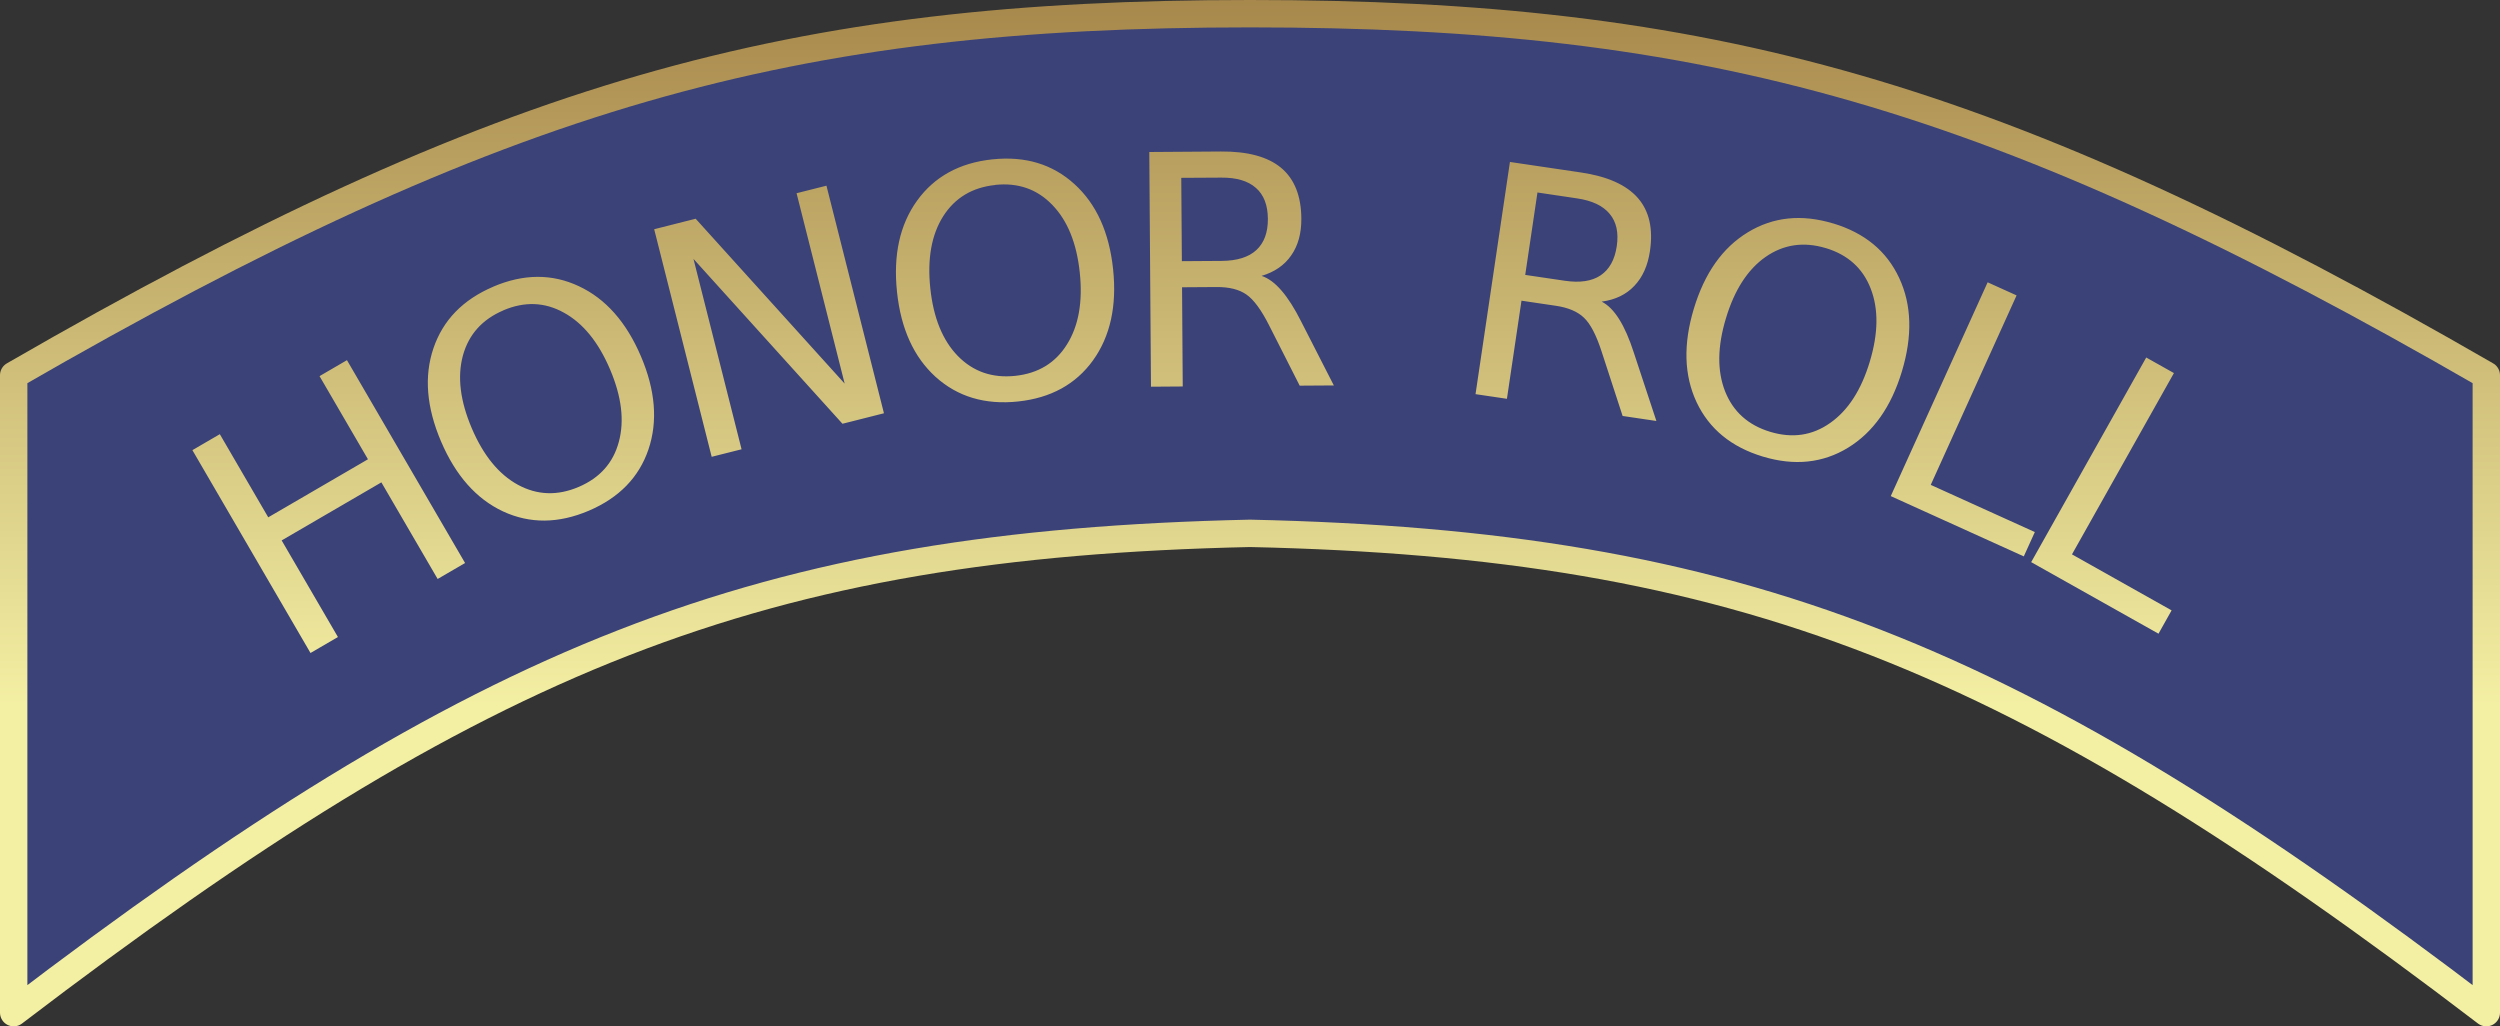 <?xml version="1.0" encoding="UTF-8" standalone="no"?>
<!-- Created with Inkscape (http://www.inkscape.org/) -->

<svg
   width="54.782mm"
   height="22.49mm"
   viewBox="0 0 54.782 22.49"
   version="1.1"
   id="svg1"
   xml:space="preserve"
   inkscape:version="1.3.2 (091e20e, 2023-11-25, custom)"
   sodipodi:docname="honor_roll_arc.svg"
   xmlns:inkscape="http://www.inkscape.org/namespaces/inkscape"
   xmlns:sodipodi="http://sodipodi.sourceforge.net/DTD/sodipodi-0.dtd"
   xmlns:xlink="http://www.w3.org/1999/xlink"
   xmlns="http://www.w3.org/2000/svg"
   xmlns:svg="http://www.w3.org/2000/svg"
   xmlns:rdf="http://www.w3.org/1999/02/22-rdf-syntax-ns#"
   xmlns:cc="http://creativecommons.org/ns#"
   xmlns:dc="http://purl.org/dc/elements/1.1/"><rect x="0" y="0" width="54.782" height="22.49" fill="#333333" stroke="none"/><title
     id="title3">Honor Guard Arc Pin</title><sodipodi:namedview
     id="namedview1"
     pagecolor="#505050"
     bordercolor="#eeeeee"
     borderopacity="1"
     inkscape:showpageshadow="0"
     inkscape:pageopacity="0"
     inkscape:pagecheckerboard="0"
     inkscape:deskcolor="#505050"
     inkscape:document-units="mm"
     inkscape:zoom="2.8970538"
     inkscape:cx="119.77686"
     inkscape:cy="81.979838"
     inkscape:window-width="1920"
     inkscape:window-height="1009"
     inkscape:window-x="-8"
     inkscape:window-y="-8"
     inkscape:window-maximized="1"
     inkscape:current-layer="layer1"
     showguides="false" /><defs
     id="defs1"><linearGradient
       id="linearGradient1"
       inkscape:collect="always"><stop
         style="stop-color:#f3efa3;stop-opacity:1;"
         offset="0.311"
         id="stop1" /><stop
         style="stop-color:#a7874b;stop-opacity:1;"
         offset="1"
         id="stop2" /></linearGradient><inkscape:path-effect
       effect="mirror_symmetry"
       start_point="42.364,59.729"
       end_point="42.364,81.619"
       center_point="42.364,70.674"
       id="path-effect3"
       is_visible="true"
       lpeversion="1.2"
       lpesatellites=""
       mode="free"
       discard_orig_path="false"
       fuse_paths="false"
       oposite_fuse="false"
       split_items="false"
       split_open="false"
       link_styles="false" /><inkscape:path-effect
       effect="mirror_symmetry"
       start_point="42.364,59.729"
       end_point="42.364,81.619"
       center_point="42.364,70.674"
       id="path-effect1"
       is_visible="true"
       lpeversion="1.2"
       lpesatellites=""
       mode="free"
       discard_orig_path="false"
       fuse_paths="true"
       oposite_fuse="false"
       split_items="false"
       split_open="false"
       link_styles="false" /><linearGradient
       inkscape:collect="always"
       xlink:href="#linearGradient1"
       id="linearGradient2"
       x1="42.173"
       y1="82.042"
       x2="42.173"
       y2="59.203"
       gradientUnits="userSpaceOnUse" /><linearGradient
       inkscape:collect="always"
       xlink:href="#linearGradient1"
       id="linearGradient5"
       x1="27.703"
       y1="81.942"
       x2="27.703"
       y2="59.258"
       gradientUnits="userSpaceOnUse" /></defs><g
     inkscape:label="Arc"
     inkscape:groupmode="layer"
     id="layer1"
     transform="translate(-14.973,-59.429)"><path
       style="display:inline;fill:#3b4278;fill-opacity:1;stroke:url(#linearGradient5);stroke-width:0.6;stroke-linecap:butt;stroke-linejoin:round;stroke-opacity:1"
       d="m 42.364,59.729 c -10.055,0 -16.343,1.717 -27.091,7.922 v 13.968 c 10.284,-7.848 16.323,-10.265 27.091,-10.503 10.768,0.238 16.807,2.655 27.091,10.503 V 67.651 c -10.748,-6.205 -17.036,-7.922 -27.091,-7.922 z"
       id="path1"
       sodipodi:nodetypes="cccc"
       inkscape:path-effect="#path-effect1"
       inkscape:original-d="m 42.363918,59.728779 c -10.054877,0 -16.343465,1.716847 -27.091,7.92194 v 13.968273 c 10.284174,-7.847737 16.322575,-10.26461 27.091,-10.502768"
       inkscape:label="background" /><path
       style="font-size:7.056px;line-height:0;font-family:'DejaVu Sans';-inkscape-font-specification:'DejaVu Sans';text-align:center;letter-spacing:-0.529px;word-spacing:1.021px;text-orientation:upright;text-anchor:middle;fill:url(#linearGradient2);stroke-width:0.6;stroke-linejoin:round"
       d="m 19.189,69.293 0.601,-0.35 1.061,1.822 2.185,-1.272 -1.061,-1.822 0.601,-0.35 2.588,4.445 -0.601,0.35 -1.233,-2.117 -2.185,1.272 1.233,2.117 -0.601,0.35 z m 6.815,-3.063 q -0.697,0.297 -0.888,0.992 -0.187,0.694 0.195,1.591 0.381,0.894 1.011,1.239 0.634,0.344 1.331,0.047 0.697,-0.297 0.881,-0.99 0.187,-0.694 -0.194,-1.588 -0.382,-0.897 -1.013,-1.242 -0.627,-0.347 -1.324,-0.05 z m -0.221,-0.52 q 0.995,-0.424 1.876,-0.009 0.879,0.412 1.358,1.534 0.477,1.119 0.166,2.041 -0.312,0.919 -1.307,1.344 -0.998,0.425 -1.881,0.015 -0.879,-0.412 -1.358,-1.534 -0.478,-1.122 -0.166,-2.041 0.314,-0.924 1.312,-1.349 z m 3.525,-1.258 0.909,-0.23 3.265,3.613 -1.054,-4.172 0.655,-0.165 1.26,4.987 -0.909,0.23 -3.265,-3.613 1.054,4.172 -0.655,0.165 z m 7.471,-0.969 q -0.754,0.08 -1.14,0.688 -0.383,0.609 -0.28,1.578 0.102,0.966 0.603,1.481 0.505,0.515 1.258,0.435 0.754,-0.08 1.133,-0.688 0.383,-0.609 0.281,-1.575 -0.102,-0.97 -0.604,-1.485 -0.498,-0.516 -1.252,-0.436 z m -0.059,-0.562 q 1.076,-0.113 1.796,0.541 0.72,0.652 0.848,1.864 0.128,1.209 -0.44,2 -0.568,0.787 -1.644,0.901 -1.079,0.114 -1.803,-0.537 -0.72,-0.652 -0.848,-1.864 -0.128,-1.213 0.44,-2 0.571,-0.791 1.65,-0.905 z m 5.897,2.553 q 0.224,0.074 0.436,0.321 0.215,0.247 0.432,0.679 l 0.716,1.401 -0.748,0.005 -0.667,-1.315 q -0.259,-0.515 -0.501,-0.682 -0.239,-0.167 -0.652,-0.164 l -0.758,0.005 0.015,2.174 -0.696,0.005 -0.037,-5.143 1.571,-0.011 q 0.882,-0.006 1.319,0.359 0.437,0.366 0.442,1.11 0.004,0.486 -0.222,0.808 -0.222,0.322 -0.651,0.449 z m -1.759,-2.148 0.013,1.826 0.875,-0.006 q 0.503,-0.004 0.756,-0.236 0.257,-0.236 0.254,-0.687 -0.003,-0.451 -0.263,-0.677 -0.257,-0.229 -0.76,-0.225 z m 9.213,2.713 q 0.21,0.108 0.382,0.384 0.175,0.277 0.323,0.737 l 0.493,1.494 -0.74,-0.11 -0.457,-1.402 q -0.176,-0.549 -0.39,-0.751 -0.21,-0.202 -0.619,-0.262 l -0.75,-0.111 -0.319,2.15 -0.688,-0.102 0.754,-5.088 1.554,0.23 q 0.872,0.129 1.248,0.558 0.375,0.428 0.266,1.164 -0.071,0.481 -0.343,0.764 -0.268,0.284 -0.713,0.344 z m -1.408,-2.392 -0.268,1.806 0.866,0.128 q 0.498,0.074 0.784,-0.117 0.29,-0.194 0.356,-0.64 0.066,-0.446 -0.156,-0.709 -0.218,-0.266 -0.716,-0.339 z m 6.318,1.219 q -0.726,-0.219 -1.318,0.192 -0.589,0.412 -0.87,1.346 -0.281,0.93 -0.019,1.599 0.265,0.67 0.991,0.889 0.726,0.219 1.311,-0.194 0.589,-0.412 0.869,-1.343 0.282,-0.933 0.02,-1.603 -0.259,-0.668 -0.984,-0.887 z m 0.163,-0.541 q 1.036,0.313 1.446,1.196 0.411,0.88 0.059,2.047 -0.351,1.164 -1.182,1.673 -0.829,0.505 -1.865,0.193 -1.039,-0.314 -1.453,-1.194 -0.411,-0.88 -0.059,-2.047 0.352,-1.168 1.182,-1.673 0.833,-0.508 1.872,-0.194 z m 3.384,1.29 0.634,0.287 -1.881,4.152 2.281,1.034 -0.242,0.533 -2.915,-1.321 z m 3.475,1.648 0.607,0.341 -2.234,3.973 2.183,1.227 -0.287,0.511 -2.79,-1.568 z"
       id="header"
       inkscape:label="header"
       aria-label="HONOR ROLL" /></g></svg>
